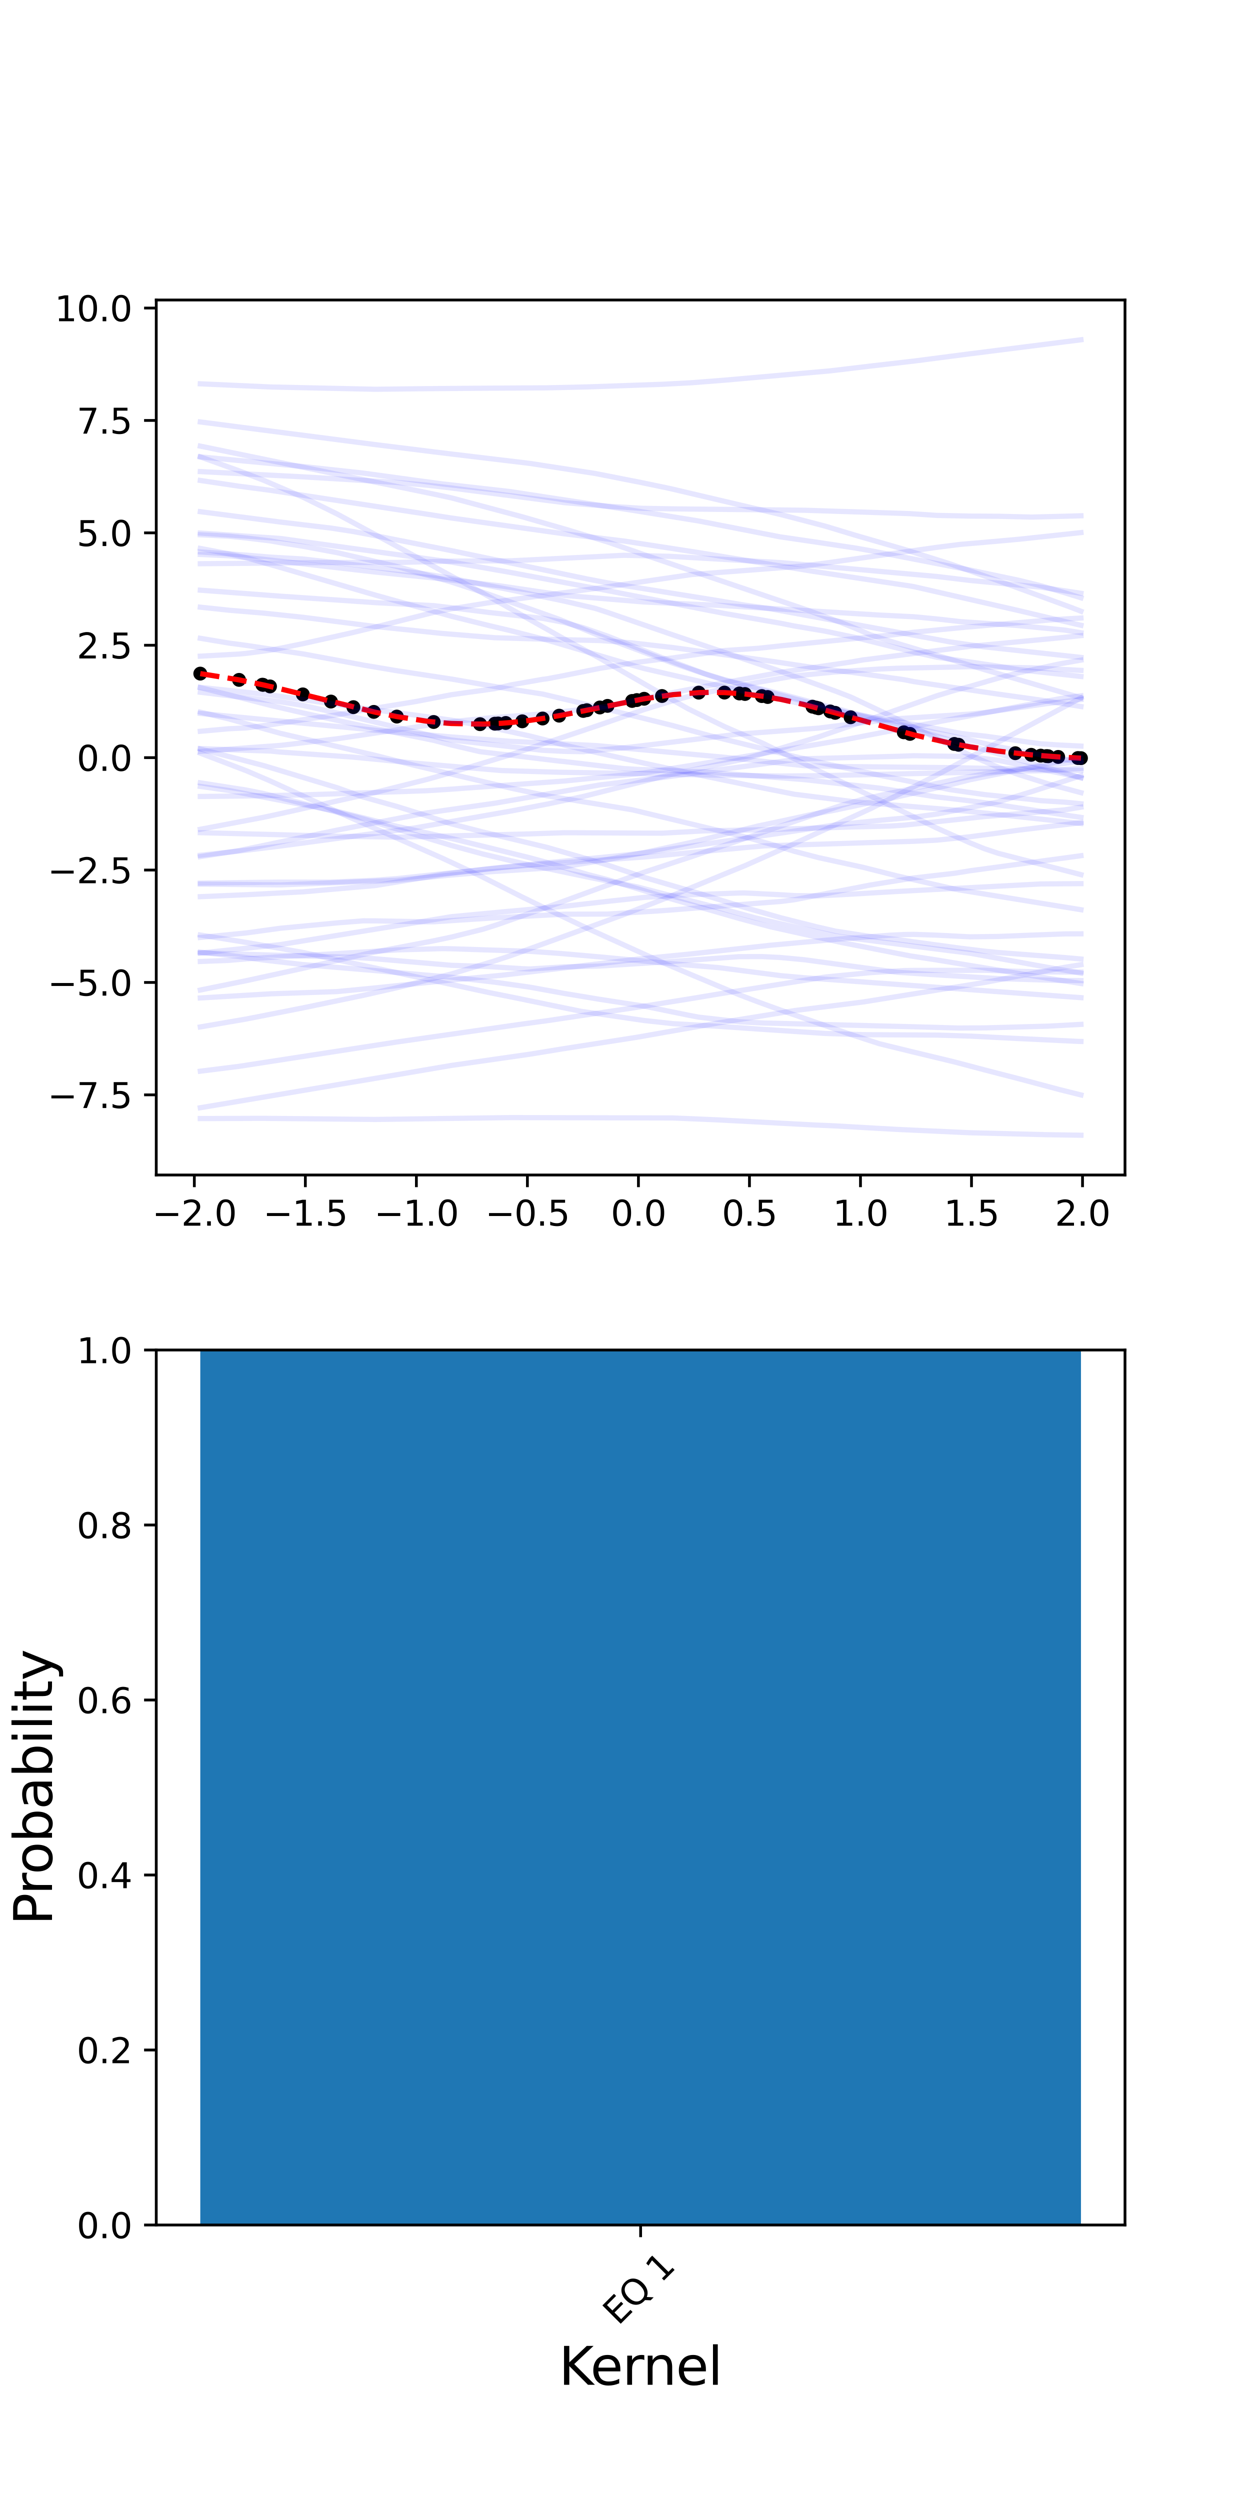 <?xml version="1.0" encoding="utf-8" standalone="no"?>
<!DOCTYPE svg PUBLIC "-//W3C//DTD SVG 1.1//EN"
  "http://www.w3.org/Graphics/SVG/1.1/DTD/svg11.dtd">
<svg height="720pt" version="1.1" viewBox="0 0 360 720" width="360pt" xmlns="http://www.w3.org/2000/svg" xmlns:xlink="http://www.w3.org/1999/xlink">
 <defs>
  <style type="text/css">*{stroke-linecap:butt;stroke-linejoin:round;}</style>
 </defs>
 <g id="figure_1">
  <g id="patch_1">
   <path d="M 0 720 
L 360 720 
L 360 0 
L 0 0 
z
" style="fill:#ffffff;"/>
  </g>
  <g id="axes_1">
   <g id="patch_2">
    <path d="M 45 338.4 
L 324 338.4 
L 324 86.4 
L 45 86.4 
z
" style="fill:#ffffff;"/>
   </g>
   <g id="matplotlib.axis_1">
    <g id="xtick_1">
     <g id="line2d_1">
      <defs>
       <path d="M 0 0 
L 0 3.5 
" id="m124e244611" style="stroke:#000000;stroke-width:0.8;"/>
      </defs>
      <g>
       <use style="stroke:#000000;stroke-width:0.8;" x="55.968" xlink:href="#m124e244611" y="338.4"/>
      </g>
     </g>
     <g id="text_1">
      <!-- −2.0 -->
      <g transform="translate(43.826 352.998)scale(0.1 -0.1)">
       <defs>
        <path d="M 678 2272 
L 4684 2272 
L 4684 1741 
L 678 1741 
L 678 2272 
z
" id="DejaVuSans-2212" transform="scale(0.016)"/>
        <path d="M 1228 531 
L 3431 531 
L 3431 0 
L 469 0 
L 469 531 
Q 828 903 1448 1529 
Q 2069 2156 2228 2338 
Q 2531 2678 2651 2914 
Q 2772 3150 2772 3378 
Q 2772 3750 2511 3984 
Q 2250 4219 1831 4219 
Q 1534 4219 1204 4116 
Q 875 4013 500 3803 
L 500 4441 
Q 881 4594 1212 4672 
Q 1544 4750 1819 4750 
Q 2544 4750 2975 4387 
Q 3406 4025 3406 3419 
Q 3406 3131 3298 2873 
Q 3191 2616 2906 2266 
Q 2828 2175 2409 1742 
Q 1991 1309 1228 531 
z
" id="DejaVuSans-32" transform="scale(0.016)"/>
        <path d="M 684 794 
L 1344 794 
L 1344 0 
L 684 0 
L 684 794 
z
" id="DejaVuSans-2e" transform="scale(0.016)"/>
        <path d="M 2034 4250 
Q 1547 4250 1301 3770 
Q 1056 3291 1056 2328 
Q 1056 1369 1301 889 
Q 1547 409 2034 409 
Q 2525 409 2770 889 
Q 3016 1369 3016 2328 
Q 3016 3291 2770 3770 
Q 2525 4250 2034 4250 
z
M 2034 4750 
Q 2819 4750 3233 4129 
Q 3647 3509 3647 2328 
Q 3647 1150 3233 529 
Q 2819 -91 2034 -91 
Q 1250 -91 836 529 
Q 422 1150 422 2328 
Q 422 3509 836 4129 
Q 1250 4750 2034 4750 
z
" id="DejaVuSans-30" transform="scale(0.016)"/>
       </defs>
       <use xlink:href="#DejaVuSans-2212"/>
       <use x="83.789" xlink:href="#DejaVuSans-32"/>
       <use x="147.412" xlink:href="#DejaVuSans-2e"/>
       <use x="179.199" xlink:href="#DejaVuSans-30"/>
      </g>
     </g>
    </g>
    <g id="xtick_2">
     <g id="line2d_2">
      <g>
       <use style="stroke:#000000;stroke-width:0.8;" x="87.943" xlink:href="#m124e244611" y="338.4"/>
      </g>
     </g>
     <g id="text_2">
      <!-- −1.5 -->
      <g transform="translate(75.802 352.998)scale(0.1 -0.1)">
       <defs>
        <path d="M 794 531 
L 1825 531 
L 1825 4091 
L 703 3866 
L 703 4441 
L 1819 4666 
L 2450 4666 
L 2450 531 
L 3481 531 
L 3481 0 
L 794 0 
L 794 531 
z
" id="DejaVuSans-31" transform="scale(0.016)"/>
        <path d="M 691 4666 
L 3169 4666 
L 3169 4134 
L 1269 4134 
L 1269 2991 
Q 1406 3038 1543 3061 
Q 1681 3084 1819 3084 
Q 2600 3084 3056 2656 
Q 3513 2228 3513 1497 
Q 3513 744 3044 326 
Q 2575 -91 1722 -91 
Q 1428 -91 1123 -41 
Q 819 9 494 109 
L 494 744 
Q 775 591 1075 516 
Q 1375 441 1709 441 
Q 2250 441 2565 725 
Q 2881 1009 2881 1497 
Q 2881 1984 2565 2268 
Q 2250 2553 1709 2553 
Q 1456 2553 1204 2497 
Q 953 2441 691 2322 
L 691 4666 
z
" id="DejaVuSans-35" transform="scale(0.016)"/>
       </defs>
       <use xlink:href="#DejaVuSans-2212"/>
       <use x="83.789" xlink:href="#DejaVuSans-31"/>
       <use x="147.412" xlink:href="#DejaVuSans-2e"/>
       <use x="179.199" xlink:href="#DejaVuSans-35"/>
      </g>
     </g>
    </g>
    <g id="xtick_3">
     <g id="line2d_3">
      <g>
       <use style="stroke:#000000;stroke-width:0.8;" x="119.918" xlink:href="#m124e244611" y="338.4"/>
      </g>
     </g>
     <g id="text_3">
      <!-- −1.0 -->
      <g transform="translate(107.777 352.998)scale(0.1 -0.1)">
       <use xlink:href="#DejaVuSans-2212"/>
       <use x="83.789" xlink:href="#DejaVuSans-31"/>
       <use x="147.412" xlink:href="#DejaVuSans-2e"/>
       <use x="179.199" xlink:href="#DejaVuSans-30"/>
      </g>
     </g>
    </g>
    <g id="xtick_4">
     <g id="line2d_4">
      <g>
       <use style="stroke:#000000;stroke-width:0.8;" x="151.893" xlink:href="#m124e244611" y="338.4"/>
      </g>
     </g>
     <g id="text_4">
      <!-- −0.5 -->
      <g transform="translate(139.752 352.998)scale(0.1 -0.1)">
       <use xlink:href="#DejaVuSans-2212"/>
       <use x="83.789" xlink:href="#DejaVuSans-30"/>
       <use x="147.412" xlink:href="#DejaVuSans-2e"/>
       <use x="179.199" xlink:href="#DejaVuSans-35"/>
      </g>
     </g>
    </g>
    <g id="xtick_5">
     <g id="line2d_5">
      <g>
       <use style="stroke:#000000;stroke-width:0.8;" x="183.868" xlink:href="#m124e244611" y="338.4"/>
      </g>
     </g>
     <g id="text_5">
      <!-- 0.0 -->
      <g transform="translate(175.917 352.998)scale(0.1 -0.1)">
       <use xlink:href="#DejaVuSans-30"/>
       <use x="63.623" xlink:href="#DejaVuSans-2e"/>
       <use x="95.41" xlink:href="#DejaVuSans-30"/>
      </g>
     </g>
    </g>
    <g id="xtick_6">
     <g id="line2d_6">
      <g>
       <use style="stroke:#000000;stroke-width:0.8;" x="215.844" xlink:href="#m124e244611" y="338.4"/>
      </g>
     </g>
     <g id="text_6">
      <!-- 0.5 -->
      <g transform="translate(207.892 352.998)scale(0.1 -0.1)">
       <use xlink:href="#DejaVuSans-30"/>
       <use x="63.623" xlink:href="#DejaVuSans-2e"/>
       <use x="95.41" xlink:href="#DejaVuSans-35"/>
      </g>
     </g>
    </g>
    <g id="xtick_7">
     <g id="line2d_7">
      <g>
       <use style="stroke:#000000;stroke-width:0.8;" x="247.819" xlink:href="#m124e244611" y="338.4"/>
      </g>
     </g>
     <g id="text_7">
      <!-- 1.0 -->
      <g transform="translate(239.867 352.998)scale(0.1 -0.1)">
       <use xlink:href="#DejaVuSans-31"/>
       <use x="63.623" xlink:href="#DejaVuSans-2e"/>
       <use x="95.41" xlink:href="#DejaVuSans-30"/>
      </g>
     </g>
    </g>
    <g id="xtick_8">
     <g id="line2d_8">
      <g>
       <use style="stroke:#000000;stroke-width:0.8;" x="279.794" xlink:href="#m124e244611" y="338.4"/>
      </g>
     </g>
     <g id="text_8">
      <!-- 1.5 -->
      <g transform="translate(271.842 352.998)scale(0.1 -0.1)">
       <use xlink:href="#DejaVuSans-31"/>
       <use x="63.623" xlink:href="#DejaVuSans-2e"/>
       <use x="95.41" xlink:href="#DejaVuSans-35"/>
      </g>
     </g>
    </g>
    <g id="xtick_9">
     <g id="line2d_9">
      <g>
       <use style="stroke:#000000;stroke-width:0.8;" x="311.769" xlink:href="#m124e244611" y="338.4"/>
      </g>
     </g>
     <g id="text_9">
      <!-- 2.0 -->
      <g transform="translate(303.817 352.998)scale(0.1 -0.1)">
       <use xlink:href="#DejaVuSans-32"/>
       <use x="63.623" xlink:href="#DejaVuSans-2e"/>
       <use x="95.41" xlink:href="#DejaVuSans-30"/>
      </g>
     </g>
    </g>
   </g>
   <g id="matplotlib.axis_2">
    <g id="ytick_1">
     <g id="line2d_10">
      <defs>
       <path d="M 0 0 
L -3.5 0 
" id="m17259b6b77" style="stroke:#000000;stroke-width:0.8;"/>
      </defs>
      <g>
       <use style="stroke:#000000;stroke-width:0.8;" x="45" xlink:href="#m17259b6b77" y="315.317"/>
      </g>
     </g>
     <g id="text_10">
      <!-- −7.5 -->
      <g transform="translate(13.717 319.116)scale(0.1 -0.1)">
       <defs>
        <path d="M 525 4666 
L 3525 4666 
L 3525 4397 
L 1831 0 
L 1172 0 
L 2766 4134 
L 525 4134 
L 525 4666 
z
" id="DejaVuSans-37" transform="scale(0.016)"/>
       </defs>
       <use xlink:href="#DejaVuSans-2212"/>
       <use x="83.789" xlink:href="#DejaVuSans-37"/>
       <use x="147.412" xlink:href="#DejaVuSans-2e"/>
       <use x="179.199" xlink:href="#DejaVuSans-35"/>
      </g>
     </g>
    </g>
    <g id="ytick_2">
     <g id="line2d_11">
      <g>
       <use style="stroke:#000000;stroke-width:0.8;" x="45" xlink:href="#m17259b6b77" y="282.946"/>
      </g>
     </g>
     <g id="text_11">
      <!-- −5.0 -->
      <g transform="translate(13.717 286.745)scale(0.1 -0.1)">
       <use xlink:href="#DejaVuSans-2212"/>
       <use x="83.789" xlink:href="#DejaVuSans-35"/>
       <use x="147.412" xlink:href="#DejaVuSans-2e"/>
       <use x="179.199" xlink:href="#DejaVuSans-30"/>
      </g>
     </g>
    </g>
    <g id="ytick_3">
     <g id="line2d_12">
      <g>
       <use style="stroke:#000000;stroke-width:0.8;" x="45" xlink:href="#m17259b6b77" y="250.575"/>
      </g>
     </g>
     <g id="text_12">
      <!-- −2.5 -->
      <g transform="translate(13.717 254.374)scale(0.1 -0.1)">
       <use xlink:href="#DejaVuSans-2212"/>
       <use x="83.789" xlink:href="#DejaVuSans-32"/>
       <use x="147.412" xlink:href="#DejaVuSans-2e"/>
       <use x="179.199" xlink:href="#DejaVuSans-35"/>
      </g>
     </g>
    </g>
    <g id="ytick_4">
     <g id="line2d_13">
      <g>
       <use style="stroke:#000000;stroke-width:0.8;" x="45" xlink:href="#m17259b6b77" y="218.204"/>
      </g>
     </g>
     <g id="text_13">
      <!-- 0.0 -->
      <g transform="translate(22.097 222.003)scale(0.1 -0.1)">
       <use xlink:href="#DejaVuSans-30"/>
       <use x="63.623" xlink:href="#DejaVuSans-2e"/>
       <use x="95.41" xlink:href="#DejaVuSans-30"/>
      </g>
     </g>
    </g>
    <g id="ytick_5">
     <g id="line2d_14">
      <g>
       <use style="stroke:#000000;stroke-width:0.8;" x="45" xlink:href="#m17259b6b77" y="185.833"/>
      </g>
     </g>
     <g id="text_14">
      <!-- 2.5 -->
      <g transform="translate(22.097 189.632)scale(0.1 -0.1)">
       <use xlink:href="#DejaVuSans-32"/>
       <use x="63.623" xlink:href="#DejaVuSans-2e"/>
       <use x="95.41" xlink:href="#DejaVuSans-35"/>
      </g>
     </g>
    </g>
    <g id="ytick_6">
     <g id="line2d_15">
      <g>
       <use style="stroke:#000000;stroke-width:0.8;" x="45" xlink:href="#m17259b6b77" y="153.462"/>
      </g>
     </g>
     <g id="text_15">
      <!-- 5.0 -->
      <g transform="translate(22.097 157.261)scale(0.1 -0.1)">
       <use xlink:href="#DejaVuSans-35"/>
       <use x="63.623" xlink:href="#DejaVuSans-2e"/>
       <use x="95.41" xlink:href="#DejaVuSans-30"/>
      </g>
     </g>
    </g>
    <g id="ytick_7">
     <g id="line2d_16">
      <g>
       <use style="stroke:#000000;stroke-width:0.8;" x="45" xlink:href="#m17259b6b77" y="121.091"/>
      </g>
     </g>
     <g id="text_16">
      <!-- 7.5 -->
      <g transform="translate(22.097 124.89)scale(0.1 -0.1)">
       <use xlink:href="#DejaVuSans-37"/>
       <use x="63.623" xlink:href="#DejaVuSans-2e"/>
       <use x="95.41" xlink:href="#DejaVuSans-35"/>
      </g>
     </g>
    </g>
    <g id="ytick_8">
     <g id="line2d_17">
      <g>
       <use style="stroke:#000000;stroke-width:0.8;" x="45" xlink:href="#m17259b6b77" y="88.72"/>
      </g>
     </g>
     <g id="text_17">
      <!-- 10.0 -->
      <g transform="translate(15.734 92.519)scale(0.1 -0.1)">
       <use xlink:href="#DejaVuSans-31"/>
       <use x="63.623" xlink:href="#DejaVuSans-30"/>
       <use x="127.246" xlink:href="#DejaVuSans-2e"/>
       <use x="159.033" xlink:href="#DejaVuSans-30"/>
      </g>
     </g>
    </g>
   </g>
   <g id="line2d_18">
    <defs>
     <path d="M 0 1.5 
C 0.398 1.5 0.779 1.342 1.061 1.061 
C 1.342 0.779 1.5 0.398 1.5 0 
C 1.5 -0.398 1.342 -0.779 1.061 -1.061 
C 0.779 -1.342 0.398 -1.5 0 -1.5 
C -0.398 -1.5 -0.779 -1.342 -1.061 -1.061 
C -1.342 -0.779 -1.5 -0.398 -1.5 0 
C -1.5 0.398 -1.342 0.779 -1.061 1.061 
C -0.779 1.342 -0.398 1.5 0 1.5 
z
" id="m1826be259b" style="stroke:#000000;"/>
    </defs>
    <g clip-path="url(#p9e6b6b9d84)">
     <use style="stroke:#000000;" x="145.661" xlink:href="#m1826be259b" y="208.213"/>
     <use style="stroke:#000000;" x="150.42" xlink:href="#m1826be259b" y="207.742"/>
     <use style="stroke:#000000;" x="95.311" xlink:href="#m1826be259b" y="202.05"/>
     <use style="stroke:#000000;" x="167.982" xlink:href="#m1826be259b" y="204.75"/>
     <use style="stroke:#000000;" x="57.682" xlink:href="#m1826be259b" y="194.001"/>
     <use style="stroke:#000000;" x="311.318" xlink:href="#m1826be259b" y="218.345"/>
     <use style="stroke:#000000;" x="138.256" xlink:href="#m1826be259b" y="208.56"/>
     <use style="stroke:#000000;" x="299.721" xlink:href="#m1826be259b" y="217.626"/>
     <use style="stroke:#000000;" x="161.04" xlink:href="#m1826be259b" y="206.112"/>
     <use style="stroke:#000000;" x="174.964" xlink:href="#m1826be259b" y="203.292"/>
     <use style="stroke:#000000;" x="142.513" xlink:href="#m1826be259b" y="208.42"/>
     <use style="stroke:#000000;" x="156.266" xlink:href="#m1826be259b" y="206.931"/>
     <use style="stroke:#000000;" x="262.058" xlink:href="#m1826be259b" y="211.359"/>
     <use style="stroke:#000000;" x="182.044" xlink:href="#m1826be259b" y="201.875"/>
     <use style="stroke:#000000;" x="304.757" xlink:href="#m1826be259b" y="217.994"/>
     <use style="stroke:#000000;" x="240.538" xlink:href="#m1826be259b" y="205.302"/>
     <use style="stroke:#000000;" x="310.451" xlink:href="#m1826be259b" y="218.307"/>
     <use style="stroke:#000000;" x="296.981" xlink:href="#m1826be259b" y="217.386"/>
     <use style="stroke:#000000;" x="68.841" xlink:href="#m1826be259b" y="195.805"/>
     <use style="stroke:#000000;" x="301.379" xlink:href="#m1826be259b" y="217.757"/>
     <use style="stroke:#000000;" x="212.942" xlink:href="#m1826be259b" y="199.721"/>
     <use style="stroke:#000000;" x="124.899" xlink:href="#m1826be259b" y="207.934"/>
     <use style="stroke:#000000;" x="301.886" xlink:href="#m1826be259b" y="217.795"/>
     <use style="stroke:#000000;" x="190.655" xlink:href="#m1826be259b" y="200.451"/>
     <use style="stroke:#000000;" x="235.743" xlink:href="#m1826be259b" y="203.983"/>
     <use style="stroke:#000000;" x="172.755" xlink:href="#m1826be259b" y="203.754"/>
     <use style="stroke:#000000;" x="75.777" xlink:href="#m1826be259b" y="197.241"/>
     <use style="stroke:#000000;" x="214.559" xlink:href="#m1826be259b" y="199.869"/>
     <use style="stroke:#000000;" x="276.057" xlink:href="#m1826be259b" y="214.495"/>
     <use style="stroke:#000000;" x="260.285" xlink:href="#m1826be259b" y="210.898"/>
     <use style="stroke:#000000;" x="169.002" xlink:href="#m1826be259b" y="204.539"/>
     <use style="stroke:#000000;" x="143.465" xlink:href="#m1826be259b" y="208.366"/>
     <use style="stroke:#000000;" x="244.965" xlink:href="#m1826be259b" y="206.572"/>
     <use style="stroke:#000000;" x="219.401" xlink:href="#m1826be259b" y="200.474"/>
     <use style="stroke:#000000;" x="235.033" xlink:href="#m1826be259b" y="203.795"/>
     <use style="stroke:#000000;" x="201.233" xlink:href="#m1826be259b" y="199.481"/>
     <use style="stroke:#000000;" x="87.216" xlink:href="#m1826be259b" y="199.985"/>
     <use style="stroke:#000000;" x="234.001" xlink:href="#m1826be259b" y="203.526"/>
     <use style="stroke:#000000;" x="183.405" xlink:href="#m1826be259b" y="201.622"/>
     <use style="stroke:#000000;" x="101.775" xlink:href="#m1826be259b" y="203.661"/>
     <use style="stroke:#000000;" x="75.563" xlink:href="#m1826be259b" y="197.194"/>
     <use style="stroke:#000000;" x="221.088" xlink:href="#m1826be259b" y="200.738"/>
     <use style="stroke:#000000;" x="274.837" xlink:href="#m1826be259b" y="214.26"/>
     <use style="stroke:#000000;" x="292.409" xlink:href="#m1826be259b" y="216.922"/>
     <use style="stroke:#000000;" x="114.288" xlink:href="#m1826be259b" y="206.375"/>
     <use style="stroke:#000000;" x="77.761" xlink:href="#m1826be259b" y="197.689"/>
     <use style="stroke:#000000;" x="107.653" xlink:href="#m1826be259b" y="205.026"/>
     <use style="stroke:#000000;" x="239.106" xlink:href="#m1826be259b" y="204.901"/>
     <use style="stroke:#000000;" x="208.645" xlink:href="#m1826be259b" y="199.462"/>
     <use style="stroke:#000000;" x="185.509" xlink:href="#m1826be259b" y="201.249"/>
    </g>
   </g>
   <g id="line2d_19">
    <path clip-path="url(#p9e6b6b9d84)" d="M 57.682 194.001 
L 68.841 195.805 
L 75.936 197.276 
L 80.717 198.381 
L 108.041 205.111 
L 114.288 206.375 
L 122.857 207.7 
L 128.827 208.283 
L 130.005 208.362 
L 139.098 208.546 
L 144.448 208.303 
L 147.182 208.082 
L 152.557 207.473 
L 157.507 206.73 
L 162.532 205.834 
L 185.509 201.249 
L 193.821 200.056 
L 201.233 199.481 
L 204.381 199.402 
L 208.645 199.462 
L 214.559 199.869 
L 219.997 200.564 
L 225.08 201.465 
L 231.643 202.932 
L 239.106 204.901 
L 263.157 211.638 
L 273.504 213.995 
L 279.396 215.097 
L 287.495 216.326 
L 297.101 217.397 
L 305.259 218.026 
L 311.318 218.345 
L 311.318 218.345 
" style="fill:none;stroke:#ff0000;stroke-dasharray:5.55,2.4;stroke-dashoffset:0;stroke-width:1.5;"/>
   </g>
   <g id="line2d_20">
    <path clip-path="url(#p9e6b6b9d84)" d="M 57.682 226.495 
L 65.868 227.653 
L 77.981 229.978 
L 87.216 231.749 
L 97.101 233.664 
L 108.041 236.394 
L 114.288 237.981 
L 122.857 239.88 
L 130.005 241.481 
L 152.557 247.028 
L 157.507 248.388 
L 169.217 251.842 
L 175.039 253.35 
L 192.915 258.767 
L 212.947 264.534 
L 221.881 266.914 
L 242.351 271.448 
L 262.058 275.286 
L 269.745 276.468 
L 279.396 278.057 
L 301.886 281.761 
L 311.318 283.259 
L 311.318 283.259 
" style="fill:none;stroke:#0000ff;stroke-linecap:square;stroke-opacity:0.1;stroke-width:1.5;"/>
   </g>
   <g id="line2d_21">
    <path clip-path="url(#p9e6b6b9d84)" d="M 57.682 154.011 
L 65.868 154.43 
L 70.963 154.947 
L 77.981 155.801 
L 80.717 156.287 
L 87.216 157.319 
L 97.101 159.167 
L 114.288 163.135 
L 130.005 167.636 
L 140.798 171.163 
L 161.04 178.355 
L 171.98 182.827 
L 185.509 187.885 
L 193.821 191 
L 204.381 194.561 
L 208.645 195.9 
L 231.643 202.032 
L 242.351 204.835 
L 263.157 210.042 
L 276.765 214.062 
L 301.886 221.222 
L 306.582 222.561 
L 311.318 224.046 
L 311.318 224.046 
" style="fill:none;stroke:#0000ff;stroke-linecap:square;stroke-opacity:0.1;stroke-width:1.5;"/>
   </g>
   <g id="line2d_22">
    <path clip-path="url(#p9e6b6b9d84)" d="M 57.682 197.961 
L 77.761 200.115 
L 104.654 204.004 
L 122.857 206.392 
L 130.005 207.417 
L 140.798 209.387 
L 152.557 211.956 
L 157.507 213.2 
L 162.532 214.588 
L 171.381 216.627 
L 185.509 219.792 
L 199.214 222.768 
L 214.559 225.927 
L 228.805 228.748 
L 246.408 230.962 
L 274.995 233.303 
L 279.396 233.706 
L 311.318 237.166 
L 311.318 237.166 
" style="fill:none;stroke:#0000ff;stroke-linecap:square;stroke-opacity:0.1;stroke-width:1.5;"/>
   </g>
   <g id="line2d_23">
    <path clip-path="url(#p9e6b6b9d84)" d="M 57.682 274.416 
L 70.963 274.846 
L 80.717 275.136 
L 101.775 275.711 
L 108.041 276.126 
L 130.005 278.01 
L 140.453 278.351 
L 150.42 278.986 
L 152.557 279.062 
L 162.532 278.456 
L 172.755 278.222 
L 193.821 276.886 
L 212.947 275.512 
L 219.401 275.496 
L 224.612 275.75 
L 231.643 276.406 
L 258.408 280.019 
L 269.554 280.737 
L 287.495 281.837 
L 299.721 282.213 
L 305.259 282.383 
L 311.318 282.411 
L 311.318 282.411 
" style="fill:none;stroke:#0000ff;stroke-linecap:square;stroke-opacity:0.1;stroke-width:1.5;"/>
   </g>
   <g id="line2d_24">
    <path clip-path="url(#p9e6b6b9d84)" d="M 57.682 238.832 
L 75.936 235.376 
L 80.717 234.339 
L 107.653 228.32 
L 122.857 224.502 
L 130.005 222.504 
L 147.182 217.32 
L 171.98 209.028 
L 185.509 204.35 
L 193.821 201.799 
L 199.214 200.341 
L 208.645 198.374 
L 218.42 196.478 
L 228.805 194.674 
L 240.538 193.521 
L 253.288 192.682 
L 258.408 192.456 
L 279.396 192.008 
L 297.101 192.328 
L 311.318 193.074 
L 311.318 193.074 
" style="fill:none;stroke:#0000ff;stroke-linecap:square;stroke-opacity:0.1;stroke-width:1.5;"/>
   </g>
   <g id="line2d_25">
    <path clip-path="url(#p9e6b6b9d84)" d="M 57.682 216.428 
L 70.963 215.381 
L 80.717 214.681 
L 97.101 212.764 
L 119.425 209.434 
L 127.428 208.229 
L 130.005 207.859 
L 140.798 206.758 
L 157.507 205.515 
L 171.381 203.833 
L 175.039 203.344 
L 183.405 201.544 
L 185.509 201.067 
L 207.079 196.894 
L 225.08 193.583 
L 244.965 190.674 
L 248.573 190.053 
L 279.396 186.149 
L 304.757 183.733 
L 310.451 183.145 
L 311.318 183.063 
L 311.318 183.063 
" style="fill:none;stroke:#0000ff;stroke-linecap:square;stroke-opacity:0.1;stroke-width:1.5;"/>
   </g>
   <g id="line2d_26">
    <path clip-path="url(#p9e6b6b9d84)" d="M 57.682 135.818 
L 87.216 137.331 
L 114.288 138.949 
L 122.857 139.717 
L 130.005 140.546 
L 156.266 143.961 
L 162.532 144.767 
L 175.039 145.79 
L 184.773 146.389 
L 193.821 146.556 
L 231.643 146.95 
L 261.92 147.919 
L 269.745 148.437 
L 279.396 148.632 
L 287.495 148.682 
L 297.101 148.919 
L 306.582 148.68 
L 311.318 148.546 
L 311.318 148.546 
" style="fill:none;stroke:#0000ff;stroke-linecap:square;stroke-opacity:0.1;stroke-width:1.5;"/>
   </g>
   <g id="line2d_27">
    <path clip-path="url(#p9e6b6b9d84)" d="M 57.682 205.476 
L 101.775 209.674 
L 108.041 210.32 
L 130.005 212.241 
L 146.824 213.484 
L 171.98 214.747 
L 208.645 218.094 
L 231.643 220.517 
L 242.351 220.759 
L 276.057 221.11 
L 310.451 221.865 
L 311.318 221.888 
L 311.318 221.888 
" style="fill:none;stroke:#0000ff;stroke-linecap:square;stroke-opacity:0.1;stroke-width:1.5;"/>
   </g>
   <g id="line2d_28">
    <path clip-path="url(#p9e6b6b9d84)" d="M 57.682 215.583 
L 68.841 216.021 
L 77.981 216.313 
L 80.717 216.593 
L 101.775 218.06 
L 119.425 219.78 
L 144.448 221.922 
L 161.04 222.404 
L 179.226 222.72 
L 185.509 222.824 
L 204.381 223.214 
L 225.08 223.497 
L 237.71 223.374 
L 276.765 222.492 
L 283.554 222.288 
L 301.886 221.93 
L 311.318 221.279 
L 311.318 221.279 
" style="fill:none;stroke:#0000ff;stroke-linecap:square;stroke-opacity:0.1;stroke-width:1.5;"/>
   </g>
   <g id="line2d_29">
    <path clip-path="url(#p9e6b6b9d84)" d="M 57.682 254.335 
L 75.936 254.1 
L 80.717 254.051 
L 95.311 254.052 
L 108.041 253.508 
L 114.288 253.034 
L 144.448 249.85 
L 156.266 248.857 
L 185.509 246.821 
L 207.079 244.787 
L 219.997 243.617 
L 250.688 242.67 
L 263.157 242.289 
L 269.745 241.966 
L 279.396 240.977 
L 287.495 239.909 
L 293.516 239.061 
L 311.318 236.931 
L 311.318 236.931 
" style="fill:none;stroke:#0000ff;stroke-linecap:square;stroke-opacity:0.1;stroke-width:1.5;"/>
   </g>
   <g id="line2d_30">
    <path clip-path="url(#p9e6b6b9d84)" d="M 57.682 205.102 
L 65.868 207.046 
L 80.717 211.191 
L 108.041 217.537 
L 119.425 220.44 
L 147.182 227.001 
L 157.507 229.193 
L 169.217 231.114 
L 182.044 233.214 
L 214.559 241.024 
L 221.881 243.109 
L 225.08 244.036 
L 228.805 245.19 
L 235.743 247.001 
L 248.573 249.791 
L 258.408 252.27 
L 274.837 256.035 
L 276.765 256.385 
L 311.318 261.999 
L 311.318 261.999 
" style="fill:none;stroke:#0000ff;stroke-linecap:square;stroke-opacity:0.1;stroke-width:1.5;"/>
   </g>
   <g id="line2d_31">
    <path clip-path="url(#p9e6b6b9d84)" d="M 57.682 285.13 
L 70.963 282.423 
L 87.216 278.881 
L 104.654 274.878 
L 108.041 274.163 
L 124.899 270.951 
L 130.005 269.873 
L 139.098 267.615 
L 143.465 266.218 
L 161.04 260.013 
L 172.755 255.723 
L 185.509 251.203 
L 199.214 246.699 
L 242.351 231.929 
L 248.573 230.164 
L 256.433 228.435 
L 276.765 224.156 
L 283.554 222.877 
L 311.318 219.229 
L 311.318 219.229 
" style="fill:none;stroke:#0000ff;stroke-linecap:square;stroke-opacity:0.1;stroke-width:1.5;"/>
   </g>
   <g id="line2d_32">
    <path clip-path="url(#p9e6b6b9d84)" d="M 57.682 121.521 
L 108.041 128.042 
L 124.899 130.134 
L 130.005 130.756 
L 152.557 133.456 
L 171.381 136.357 
L 184.773 138.992 
L 192.915 140.686 
L 225.08 148.245 
L 237.71 151.542 
L 246.408 154.177 
L 260.285 158.18 
L 273.504 162.355 
L 287.495 167.261 
L 308.392 174.904 
L 311.318 176.036 
L 311.318 176.036 
" style="fill:none;stroke:#0000ff;stroke-linecap:square;stroke-opacity:0.1;stroke-width:1.5;"/>
   </g>
   <g id="line2d_33">
    <path clip-path="url(#p9e6b6b9d84)" d="M 57.682 322.15 
L 75.563 322.082 
L 108.041 322.399 
L 147.182 321.867 
L 193.821 321.975 
L 207.079 322.541 
L 234.701 324.004 
L 240.538 324.256 
L 246.408 324.596 
L 258.248 325.265 
L 279.396 326.232 
L 301.379 326.791 
L 311.318 326.945 
L 311.318 326.945 
" style="fill:none;stroke:#0000ff;stroke-linecap:square;stroke-opacity:0.1;stroke-width:1.5;"/>
   </g>
   <g id="line2d_34">
    <path clip-path="url(#p9e6b6b9d84)" d="M 57.682 246.711 
L 68.841 244.966 
L 97.101 239.064 
L 122.857 234.125 
L 142.513 231.322 
L 172.755 226.055 
L 190.655 223.926 
L 198.203 222.923 
L 208.645 221.492 
L 218.42 220.195 
L 228.805 218.778 
L 231.643 218.529 
L 250.688 218.025 
L 258.408 217.818 
L 263.157 217.646 
L 278.693 217.878 
L 287.495 218.964 
L 311.318 223.927 
L 311.318 223.927 
" style="fill:none;stroke:#0000ff;stroke-linecap:square;stroke-opacity:0.1;stroke-width:1.5;"/>
   </g>
   <g id="line2d_35">
    <path clip-path="url(#p9e6b6b9d84)" d="M 57.682 215.727 
L 75.936 220.486 
L 97.101 226.86 
L 104.654 229.557 
L 114.288 232.254 
L 122.857 234.934 
L 129.469 237.134 
L 139.098 239.622 
L 157.507 244.036 
L 169.217 247.383 
L 175.039 249.15 
L 185.509 252.683 
L 201.233 257.274 
L 214.559 261.377 
L 225.08 264.373 
L 235.033 266.881 
L 240.538 268.148 
L 250.688 269.718 
L 258.408 270.602 
L 263.157 271.249 
L 276.765 273.11 
L 283.554 273.932 
L 287.495 274.328 
L 306.582 275.77 
L 311.318 276.193 
L 311.318 276.193 
" style="fill:none;stroke:#0000ff;stroke-linecap:square;stroke-opacity:0.1;stroke-width:1.5;"/>
   </g>
   <g id="line2d_36">
    <path clip-path="url(#p9e6b6b9d84)" d="M 57.682 269.988 
L 70.963 268.681 
L 80.717 267.339 
L 97.101 265.789 
L 104.654 265.194 
L 108.041 265.211 
L 122.857 265.477 
L 124.899 265.477 
L 142.513 264.336 
L 162.532 263.287 
L 175.039 263.249 
L 190.655 262.275 
L 225.08 259.6 
L 228.805 259.116 
L 242.351 256.497 
L 250.688 254.877 
L 263.157 252.854 
L 274.995 251.488 
L 279.396 250.776 
L 311.318 246.446 
L 311.318 246.446 
" style="fill:none;stroke:#0000ff;stroke-linecap:square;stroke-opacity:0.1;stroke-width:1.5;"/>
   </g>
   <g id="line2d_37">
    <path clip-path="url(#p9e6b6b9d84)" d="M 57.682 308.502 
L 68.841 307.105 
L 114.288 300.094 
L 150.42 294.926 
L 157.507 293.968 
L 182.044 290.318 
L 199.214 287.567 
L 207.079 286.253 
L 237.71 281.375 
L 250.688 280.118 
L 260.285 279.528 
L 263.157 279.48 
L 283.554 279.442 
L 293.516 279.741 
L 299.721 279.908 
L 311.318 279.959 
L 311.318 279.959 
" style="fill:none;stroke:#0000ff;stroke-linecap:square;stroke-opacity:0.1;stroke-width:1.5;"/>
   </g>
   <g id="line2d_38">
    <path clip-path="url(#p9e6b6b9d84)" d="M 57.682 287.41 
L 77.981 286.214 
L 97.101 285.576 
L 107.653 284.553 
L 130.005 282.251 
L 144.448 280.878 
L 162.532 278.74 
L 183.405 276.253 
L 198.203 274.806 
L 217.554 272.704 
L 221.881 272.227 
L 231.643 271.345 
L 242.351 270.394 
L 256.433 269.33 
L 260.285 269.147 
L 263.157 269.101 
L 269.745 269.326 
L 279.396 269.806 
L 287.495 269.7 
L 297.101 269.317 
L 306.582 268.966 
L 311.318 268.94 
L 311.318 268.94 
" style="fill:none;stroke:#0000ff;stroke-linecap:square;stroke-opacity:0.1;stroke-width:1.5;"/>
   </g>
   <g id="line2d_39">
    <path clip-path="url(#p9e6b6b9d84)" d="M 57.682 246.319 
L 70.963 244.856 
L 80.717 243.669 
L 119.425 238.454 
L 147.182 233.572 
L 157.507 231.591 
L 167.982 229.378 
L 190.655 223.683 
L 193.821 222.927 
L 214.559 218.549 
L 219.997 216.97 
L 228.805 214.315 
L 235.743 212.224 
L 253.288 206.18 
L 269.745 200.401 
L 274.995 198.806 
L 279.396 197.66 
L 287.495 195.304 
L 293.516 193.72 
L 305.259 191.179 
L 311.318 190.113 
L 311.318 190.113 
" style="fill:none;stroke:#0000ff;stroke-linecap:square;stroke-opacity:0.1;stroke-width:1.5;"/>
   </g>
   <g id="line2d_40">
    <path clip-path="url(#p9e6b6b9d84)" d="M 57.682 162.353 
L 97.101 161.991 
L 114.288 161.992 
L 130.005 161.605 
L 144.448 161.518 
L 147.182 161.512 
L 179.719 159.925 
L 192.915 160.219 
L 214.559 161.454 
L 225.08 162.048 
L 269.745 166.016 
L 279.396 167.175 
L 299.721 169.1 
L 311.318 170.87 
L 311.318 170.87 
" style="fill:none;stroke:#0000ff;stroke-linecap:square;stroke-opacity:0.1;stroke-width:1.5;"/>
   </g>
   <g id="line2d_41">
    <path clip-path="url(#p9e6b6b9d84)" d="M 57.682 225.453 
L 70.963 227.542 
L 75.936 228.54 
L 104.654 235.848 
L 130.005 243.5 
L 139.098 245.963 
L 147.182 247.895 
L 152.557 249.116 
L 157.507 250.131 
L 169.217 252.59 
L 183.405 255.398 
L 199.214 259.503 
L 208.645 261.922 
L 217.554 264.357 
L 225.08 266.098 
L 240.538 269.499 
L 242.351 269.819 
L 258.408 271.869 
L 263.157 272.502 
L 279.396 274.535 
L 301.886 278.625 
L 309.749 279.983 
L 311.318 280.275 
L 311.318 280.275 
" style="fill:none;stroke:#0000ff;stroke-linecap:square;stroke-opacity:0.1;stroke-width:1.5;"/>
   </g>
   <g id="line2d_42">
    <path clip-path="url(#p9e6b6b9d84)" d="M 57.682 210.611 
L 65.868 209.883 
L 70.963 209.633 
L 77.981 208.72 
L 87.216 207.285 
L 97.101 205.861 
L 108.041 203.957 
L 119.425 202.1 
L 130.005 200.078 
L 142.513 198.333 
L 147.182 197.25 
L 156.266 195.651 
L 157.507 195.497 
L 162.532 194.537 
L 172.755 192.479 
L 183.405 190.748 
L 190.655 189.84 
L 193.821 189.471 
L 208.645 187.356 
L 218.42 186.702 
L 225.08 185.983 
L 248.573 183.661 
L 256.433 182.914 
L 263.157 182.085 
L 278.299 180.613 
L 301.886 178.595 
L 306.582 178.267 
L 311.318 177.995 
L 311.318 177.995 
" style="fill:none;stroke:#0000ff;stroke-linecap:square;stroke-opacity:0.1;stroke-width:1.5;"/>
   </g>
   <g id="line2d_43">
    <path clip-path="url(#p9e6b6b9d84)" d="M 57.682 157.945 
L 65.868 159.497 
L 70.963 160.648 
L 80.717 163.427 
L 108.041 171.37 
L 130.005 177.486 
L 140.798 180.158 
L 147.182 181.669 
L 157.507 184.329 
L 167.982 187.421 
L 182.044 191.563 
L 185.509 192.541 
L 208.645 197.861 
L 237.71 204.181 
L 250.688 206.528 
L 263.157 208.603 
L 276.765 211.22 
L 279.396 211.559 
L 283.554 211.983 
L 299.721 214.21 
L 304.757 214.548 
L 311.318 214.876 
L 311.318 214.876 
" style="fill:none;stroke:#0000ff;stroke-linecap:square;stroke-opacity:0.1;stroke-width:1.5;"/>
   </g>
   <g id="line2d_44">
    <path clip-path="url(#p9e6b6b9d84)" d="M 57.682 295.757 
L 70.963 293.467 
L 87.216 290.274 
L 104.654 286.655 
L 114.288 284.468 
L 130.005 280.492 
L 142.513 276.722 
L 147.182 275.187 
L 161.04 270.171 
L 179.226 263.561 
L 190.655 259.114 
L 208.645 251.719 
L 214.559 249.306 
L 225.08 244.63 
L 242.351 236.73 
L 250.688 232.913 
L 269.745 223.241 
L 311.318 200.991 
L 311.318 200.991 
" style="fill:none;stroke:#0000ff;stroke-linecap:square;stroke-opacity:0.1;stroke-width:1.5;"/>
   </g>
   <g id="line2d_45">
    <path clip-path="url(#p9e6b6b9d84)" d="M 57.682 188.976 
L 68.841 188.362 
L 70.963 188.17 
L 77.894 187.253 
L 80.717 186.697 
L 87.216 185.384 
L 101.775 182.134 
L 108.041 180.605 
L 124.899 176.367 
L 130.005 175.344 
L 140.453 173.635 
L 172.755 169.304 
L 199.214 165.463 
L 221.881 163.746 
L 231.643 162.974 
L 237.71 162.166 
L 269.745 157.64 
L 276.765 156.759 
L 283.554 156.189 
L 293.516 155.296 
L 311.318 153.384 
L 311.318 153.384 
" style="fill:none;stroke:#0000ff;stroke-linecap:square;stroke-opacity:0.1;stroke-width:1.5;"/>
   </g>
   <g id="line2d_46">
    <path clip-path="url(#p9e6b6b9d84)" d="M 57.682 274.48 
L 80.717 272.046 
L 114.288 266.605 
L 130.005 264.005 
L 144.448 262.648 
L 162.532 261.004 
L 175.039 259.583 
L 185.509 258.458 
L 193.821 257.872 
L 212.947 257.184 
L 214.559 257.174 
L 225.08 257.698 
L 228.805 257.935 
L 235.743 258.007 
L 242.351 257.677 
L 258.408 256.741 
L 299.721 254.577 
L 311.318 254.489 
L 311.318 254.489 
" style="fill:none;stroke:#0000ff;stroke-linecap:square;stroke-opacity:0.1;stroke-width:1.5;"/>
   </g>
   <g id="line2d_47">
    <path clip-path="url(#p9e6b6b9d84)" d="M 57.682 147.368 
L 80.717 150.346 
L 95.311 152.089 
L 101.775 153.088 
L 108.041 154.264 
L 130.005 158.585 
L 169.217 166.763 
L 175.039 167.878 
L 204.381 172.591 
L 214.559 174.285 
L 221.881 175.329 
L 237.71 178.243 
L 273.504 184.857 
L 283.554 186.31 
L 311.318 189.333 
L 311.318 189.333 
" style="fill:none;stroke:#0000ff;stroke-linecap:square;stroke-opacity:0.1;stroke-width:1.5;"/>
   </g>
   <g id="line2d_48">
    <path clip-path="url(#p9e6b6b9d84)" d="M 57.682 276.906 
L 65.868 276.592 
L 70.963 276.154 
L 80.717 275.543 
L 97.101 274.636 
L 114.288 273.573 
L 127.428 273.201 
L 130.005 273.248 
L 152.557 273.98 
L 161.04 274.57 
L 172.755 275.59 
L 192.915 277.5 
L 207.079 278.686 
L 225.08 281.012 
L 231.643 281.588 
L 311.318 287.327 
L 311.318 287.327 
" style="fill:none;stroke:#0000ff;stroke-linecap:square;stroke-opacity:0.1;stroke-width:1.5;"/>
   </g>
   <g id="line2d_49">
    <path clip-path="url(#p9e6b6b9d84)" d="M 57.682 169.972 
L 80.717 171.698 
L 108.041 173.559 
L 124.899 174.424 
L 130.005 175.023 
L 140.798 176.387 
L 156.266 178.086 
L 162.532 179.265 
L 167.982 180.791 
L 175.039 183.223 
L 190.655 189.422 
L 202.785 193.966 
L 208.645 195.75 
L 219.997 198.614 
L 225.08 199.902 
L 244.965 205.135 
L 253.288 207.3 
L 269.745 211.049 
L 278.693 212.954 
L 287.495 215.057 
L 311.318 219.591 
L 311.318 219.591 
" style="fill:none;stroke:#0000ff;stroke-linecap:square;stroke-opacity:0.1;stroke-width:1.5;"/>
   </g>
   <g id="line2d_50">
    <path clip-path="url(#p9e6b6b9d84)" d="M 57.682 269.289 
L 70.963 271.424 
L 87.216 274.297 
L 140.798 285.854 
L 147.182 287.12 
L 167.234 291.242 
L 185.509 293.911 
L 193.821 294.811 
L 207.079 295.587 
L 219.997 296.478 
L 237.71 297.632 
L 248.573 297.986 
L 269.745 298.106 
L 279.396 298.397 
L 293.516 299.112 
L 310.451 299.914 
L 311.318 299.937 
L 311.318 299.937 
" style="fill:none;stroke:#0000ff;stroke-linecap:square;stroke-opacity:0.1;stroke-width:1.5;"/>
   </g>
   <g id="line2d_51">
    <path clip-path="url(#p9e6b6b9d84)" d="M 57.682 258.244 
L 70.963 257.678 
L 80.717 257.169 
L 87.216 256.858 
L 108.041 255.042 
L 122.857 252.615 
L 127.428 251.843 
L 140.798 250.184 
L 151.563 249.069 
L 179.719 246.287 
L 185.509 245.625 
L 212.947 241.661 
L 224.612 239.972 
L 240.538 237.576 
L 253.288 236.262 
L 263.157 235.353 
L 269.745 234.456 
L 279.396 232.573 
L 287.495 230.933 
L 297.101 227.994 
L 310.451 223.682 
L 311.318 223.393 
L 311.318 223.393 
" style="fill:none;stroke:#0000ff;stroke-linecap:square;stroke-opacity:0.1;stroke-width:1.5;"/>
   </g>
   <g id="line2d_52">
    <path clip-path="url(#p9e6b6b9d84)" d="M 57.682 254.627 
L 80.717 254.852 
L 114.288 253.524 
L 130.005 252.005 
L 140.798 251.091 
L 156.266 250.096 
L 162.532 249.631 
L 175.039 247.517 
L 185.509 245.534 
L 199.214 242.59 
L 207.079 240.652 
L 218.42 237.861 
L 225.08 236.457 
L 234.001 234.516 
L 240.538 233.311 
L 258.408 229.494 
L 273.504 226.064 
L 279.396 224.557 
L 311.318 218.043 
L 311.318 218.043 
" style="fill:none;stroke:#0000ff;stroke-linecap:square;stroke-opacity:0.1;stroke-width:1.5;"/>
   </g>
   <g id="line2d_53">
    <path clip-path="url(#p9e6b6b9d84)" d="M 57.682 128.482 
L 124.899 142.297 
L 130.005 143.391 
L 150.42 148.837 
L 162.532 152.326 
L 175.039 156.109 
L 183.405 159.009 
L 185.509 159.765 
L 231.643 175.394 
L 242.351 179.345 
L 246.408 180.986 
L 250.688 182.833 
L 256.433 184.687 
L 283.554 192.869 
L 311.318 200.966 
L 311.318 200.966 
" style="fill:none;stroke:#0000ff;stroke-linecap:square;stroke-opacity:0.1;stroke-width:1.5;"/>
   </g>
   <g id="line2d_54">
    <path clip-path="url(#p9e6b6b9d84)" d="M 57.682 183.83 
L 65.868 185.196 
L 70.963 185.879 
L 87.216 188.316 
L 104.654 191.547 
L 113.942 193.113 
L 130.005 195.568 
L 144.448 198.057 
L 156.266 199.885 
L 175.039 204.332 
L 193.821 208.982 
L 204.381 211.864 
L 228.805 217.867 
L 239.106 220.241 
L 253.288 223.268 
L 273.504 227.404 
L 283.554 228.841 
L 297.101 230.25 
L 299.721 230.588 
L 306.582 231.016 
L 311.318 231.488 
L 311.318 231.488 
" style="fill:none;stroke:#0000ff;stroke-linecap:square;stroke-opacity:0.1;stroke-width:1.5;"/>
   </g>
   <g id="line2d_55">
    <path clip-path="url(#p9e6b6b9d84)" d="M 57.682 216.914 
L 70.963 221.983 
L 77.981 224.989 
L 87.216 229.202 
L 97.101 233.782 
L 127.428 247.17 
L 137.909 252.052 
L 150.42 258.352 
L 157.507 261.798 
L 169.002 267.288 
L 190.655 277.128 
L 199.214 280.768 
L 212.947 286.513 
L 218.42 288.591 
L 225.08 291 
L 244.965 297.905 
L 253.288 300.605 
L 262.381 302.828 
L 274.995 305.868 
L 283.554 308.132 
L 293.516 310.702 
L 305.259 313.833 
L 311.318 315.344 
L 311.318 315.344 
" style="fill:none;stroke:#0000ff;stroke-linecap:square;stroke-opacity:0.1;stroke-width:1.5;"/>
   </g>
   <g id="line2d_56">
    <path clip-path="url(#p9e6b6b9d84)" d="M 57.682 239.811 
L 80.717 240.402 
L 95.311 240.801 
L 114.288 241.102 
L 130.005 240.742 
L 152.557 240.16 
L 162.532 239.823 
L 190.655 239.958 
L 202.785 239.292 
L 218.42 238.996 
L 244.965 238.177 
L 256.433 237.9 
L 260.285 237.652 
L 274.995 236.1 
L 283.554 235.172 
L 306.582 233.246 
L 311.318 232.465 
L 311.318 232.465 
" style="fill:none;stroke:#0000ff;stroke-linecap:square;stroke-opacity:0.1;stroke-width:1.5;"/>
   </g>
   <g id="line2d_57">
    <path clip-path="url(#p9e6b6b9d84)" d="M 57.682 159.678 
L 65.868 160.063 
L 75.563 161.043 
L 108.041 164.747 
L 124.899 166.455 
L 144.448 168.789 
L 162.532 171.479 
L 185.509 173.376 
L 207.079 174.344 
L 242.351 176.477 
L 253.288 177.14 
L 263.157 177.626 
L 269.745 178.251 
L 276.765 179.041 
L 292.752 180.131 
L 306.582 181.458 
L 311.318 182.224 
L 311.318 182.224 
" style="fill:none;stroke:#0000ff;stroke-linecap:square;stroke-opacity:0.1;stroke-width:1.5;"/>
   </g>
   <g id="line2d_58">
    <path clip-path="url(#p9e6b6b9d84)" d="M 57.682 138.372 
L 68.841 140.028 
L 77.981 141.228 
L 122.857 148.065 
L 130.005 149.191 
L 162.532 153.746 
L 179.719 155.818 
L 201.233 159.154 
L 234.001 164.518 
L 262.381 168.809 
L 263.157 168.947 
L 293.516 175.881 
L 301.886 177.869 
L 309.749 179.725 
L 311.318 180.081 
L 311.318 180.081 
" style="fill:none;stroke:#0000ff;stroke-linecap:square;stroke-opacity:0.1;stroke-width:1.5;"/>
   </g>
   <g id="line2d_59">
    <path clip-path="url(#p9e6b6b9d84)" d="M 57.682 153.529 
L 80.717 155.075 
L 130.005 161.884 
L 147.182 164.892 
L 175.039 170.115 
L 208.645 176.673 
L 225.08 179.547 
L 228.805 180.295 
L 237.71 181.791 
L 246.408 183.622 
L 263.157 187.806 
L 269.745 189.281 
L 279.396 190.651 
L 287.495 191.866 
L 293.516 192.886 
L 310.451 194.733 
L 311.318 194.826 
L 311.318 194.826 
" style="fill:none;stroke:#0000ff;stroke-linecap:square;stroke-opacity:0.1;stroke-width:1.5;"/>
   </g>
   <g id="line2d_60">
    <path clip-path="url(#p9e6b6b9d84)" d="M 57.682 174.865 
L 65.868 175.737 
L 75.777 176.565 
L 87.216 177.775 
L 108.041 180.428 
L 127.428 182.439 
L 142.513 183.666 
L 147.182 183.8 
L 152.557 183.958 
L 161.04 184.208 
L 172.755 184.475 
L 182.044 185.151 
L 193.821 186.502 
L 223.68 190.66 
L 235.743 192.487 
L 246.408 193.78 
L 260.285 195.738 
L 263.157 196.307 
L 287.495 199.911 
L 299.721 201.627 
L 311.318 203.481 
L 311.318 203.481 
" style="fill:none;stroke:#0000ff;stroke-linecap:square;stroke-opacity:0.1;stroke-width:1.5;"/>
   </g>
   <g id="line2d_61">
    <path clip-path="url(#p9e6b6b9d84)" d="M 57.682 131.584 
L 87.216 134.355 
L 104.654 136.258 
L 119.425 138.293 
L 127.428 139.366 
L 146.824 141.561 
L 182.044 146.951 
L 201.233 150.048 
L 224.612 154.604 
L 234.701 156.08 
L 246.408 157.846 
L 250.688 158.608 
L 279.396 164.173 
L 293.516 167.148 
L 299.721 168.684 
L 306.582 170.692 
L 311.318 172.172 
L 311.318 172.172 
" style="fill:none;stroke:#0000ff;stroke-linecap:square;stroke-opacity:0.1;stroke-width:1.5;"/>
   </g>
   <g id="line2d_62">
    <path clip-path="url(#p9e6b6b9d84)" d="M 57.682 199.374 
L 80.717 202.108 
L 87.216 203.163 
L 97.101 205.339 
L 127.428 212.648 
L 130.005 213.128 
L 156.266 216.087 
L 162.532 216.394 
L 167.982 216.487 
L 181.95 215.126 
L 212.947 211.393 
L 221.881 210.744 
L 235.743 209.698 
L 242.351 208.863 
L 258.408 206.987 
L 279.396 205.654 
L 283.554 205.221 
L 301.379 202.654 
L 311.318 201.478 
L 311.318 201.478 
" style="fill:none;stroke:#0000ff;stroke-linecap:square;stroke-opacity:0.1;stroke-width:1.5;"/>
   </g>
   <g id="line2d_63">
    <path clip-path="url(#p9e6b6b9d84)" d="M 57.682 198.05 
L 70.496 201.252 
L 77.981 203.177 
L 87.216 205.319 
L 104.654 209.113 
L 124.899 213.227 
L 130.005 214.565 
L 138.256 216.483 
L 143.465 217.106 
L 147.182 217.511 
L 161.04 219.194 
L 162.532 219.335 
L 179.719 221.356 
L 183.405 221.576 
L 202.785 222.317 
L 231.643 224.535 
L 253.288 226.984 
L 269.554 229.488 
L 276.765 230.327 
L 283.554 231.182 
L 308.392 234.981 
L 311.318 235.406 
L 311.318 235.406 
" style="fill:none;stroke:#0000ff;stroke-linecap:square;stroke-opacity:0.1;stroke-width:1.5;"/>
   </g>
   <g id="line2d_64">
    <path clip-path="url(#p9e6b6b9d84)" d="M 57.682 131.582 
L 68.841 135.593 
L 75.936 138.33 
L 87.216 143.174 
L 97.101 148.033 
L 108.041 153.944 
L 138.256 170.385 
L 157.507 181.217 
L 162.532 184.044 
L 172.755 189.593 
L 179.719 193.62 
L 190.655 199.884 
L 198.203 204.147 
L 208.645 209.249 
L 219.997 214.193 
L 225.08 216.693 
L 235.743 222.001 
L 248.573 228.191 
L 253.288 230.442 
L 269.745 238.46 
L 279.396 242.759 
L 283.554 244.446 
L 287.495 245.752 
L 311.318 251.898 
L 311.318 251.898 
" style="fill:none;stroke:#0000ff;stroke-linecap:square;stroke-opacity:0.1;stroke-width:1.5;"/>
   </g>
   <g id="line2d_65">
    <path clip-path="url(#p9e6b6b9d84)" d="M 57.682 319.028 
L 114.288 309.52 
L 130.005 306.841 
L 152.557 303.612 
L 162.532 301.985 
L 183.405 298.734 
L 207.079 294.564 
L 223.68 291.896 
L 228.805 291.045 
L 248.573 288.57 
L 283.554 282.949 
L 306.582 278.597 
L 311.318 277.828 
L 311.318 277.828 
" style="fill:none;stroke:#0000ff;stroke-linecap:square;stroke-opacity:0.1;stroke-width:1.5;"/>
   </g>
   <g id="line2d_66">
    <path clip-path="url(#p9e6b6b9d84)" d="M 57.682 158.958 
L 70.496 159.847 
L 77.981 160.453 
L 87.216 160.989 
L 101.775 162.612 
L 122.857 165.354 
L 130.005 166.567 
L 146.366 169.752 
L 162.532 173.128 
L 171.381 175.208 
L 175.039 176.401 
L 193.821 182.853 
L 208.645 187.897 
L 223.68 192.955 
L 240.538 199.013 
L 244.965 200.72 
L 253.288 204.624 
L 262.381 209.001 
L 263.157 209.374 
L 279.396 217.541 
L 287.495 220.982 
L 293.516 223.125 
L 301.886 225.763 
L 311.318 228.295 
L 311.318 228.295 
" style="fill:none;stroke:#0000ff;stroke-linecap:square;stroke-opacity:0.1;stroke-width:1.5;"/>
   </g>
   <g id="line2d_67">
    <path clip-path="url(#p9e6b6b9d84)" d="M 57.682 229.385 
L 70.963 229.245 
L 87.216 228.933 
L 101.775 228.437 
L 122.857 227.733 
L 130.005 227.271 
L 162.532 224.928 
L 183.405 222.857 
L 185.509 222.606 
L 202.785 219.834 
L 208.645 218.859 
L 240.538 213.494 
L 242.351 213.225 
L 263.157 209.216 
L 287.495 204.576 
L 305.259 201.214 
L 311.318 200.388 
L 311.318 200.388 
" style="fill:none;stroke:#0000ff;stroke-linecap:square;stroke-opacity:0.1;stroke-width:1.5;"/>
   </g>
   <g id="line2d_68">
    <path clip-path="url(#p9e6b6b9d84)" d="M 57.682 110.536 
L 77.981 111.454 
L 108.041 112.106 
L 122.857 111.939 
L 139.047 111.805 
L 157.507 111.696 
L 169.217 111.429 
L 190.655 110.678 
L 199.214 110.225 
L 208.645 109.492 
L 239.106 106.805 
L 250.688 105.428 
L 262.058 104.116 
L 263.157 103.994 
L 279.396 101.888 
L 306.582 98.455 
L 311.318 97.855 
L 311.318 97.855 
" style="fill:none;stroke:#0000ff;stroke-linecap:square;stroke-opacity:0.1;stroke-width:1.5;"/>
   </g>
   <g id="line2d_69">
    <path clip-path="url(#p9e6b6b9d84)" d="M 57.682 274.216 
L 68.841 275.489 
L 75.936 276.497 
L 87.216 277.796 
L 108.041 279.532 
L 122.295 280.793 
L 130.005 281.434 
L 142.513 282.871 
L 152.557 284.296 
L 162.532 286.114 
L 172.755 287.814 
L 185.509 289.772 
L 198.203 292.368 
L 201.233 292.939 
L 212.947 294.27 
L 219.997 294.629 
L 263.157 295.71 
L 276.057 296.077 
L 283.554 296.034 
L 301.886 295.53 
L 311.318 295.021 
L 311.318 295.021 
" style="fill:none;stroke:#0000ff;stroke-linecap:square;stroke-opacity:0.1;stroke-width:1.5;"/>
   </g>
   <g id="patch_3">
    <path d="M 45 338.4 
L 45 86.4 
" style="fill:none;stroke:#000000;stroke-linecap:square;stroke-linejoin:miter;stroke-width:0.8;"/>
   </g>
   <g id="patch_4">
    <path d="M 324 338.4 
L 324 86.4 
" style="fill:none;stroke:#000000;stroke-linecap:square;stroke-linejoin:miter;stroke-width:0.8;"/>
   </g>
   <g id="patch_5">
    <path d="M 45 338.4 
L 324 338.4 
" style="fill:none;stroke:#000000;stroke-linecap:square;stroke-linejoin:miter;stroke-width:0.8;"/>
   </g>
   <g id="patch_6">
    <path d="M 45 86.4 
L 324 86.4 
" style="fill:none;stroke:#000000;stroke-linecap:square;stroke-linejoin:miter;stroke-width:0.8;"/>
   </g>
  </g>
  <g id="axes_2">
   <g id="patch_7">
    <path d="M 45 640.8 
L 324 640.8 
L 324 388.8 
L 45 388.8 
z
" style="fill:#ffffff;"/>
   </g>
   <g id="patch_8">
    <path clip-path="url(#p89b8b84062)" d="M 57.682 640.8 
L 311.318 640.8 
L 311.318 388.8 
L 57.682 388.8 
z
" style="fill:#1f77b4;"/>
   </g>
   <g id="matplotlib.axis_3">
    <g id="xtick_10">
     <g id="line2d_70">
      <g>
       <use style="stroke:#000000;stroke-width:0.8;" x="184.5" xlink:href="#m124e244611" y="640.8"/>
      </g>
     </g>
     <g id="text_18">
      <!-- EQ 1 -->
      <g transform="translate(178.061 669.953)rotate(-45)scale(0.1 -0.1)">
       <defs>
        <path d="M 628 4666 
L 3578 4666 
L 3578 4134 
L 1259 4134 
L 1259 2753 
L 3481 2753 
L 3481 2222 
L 1259 2222 
L 1259 531 
L 3634 531 
L 3634 0 
L 628 0 
L 628 4666 
z
" id="DejaVuSans-45" transform="scale(0.016)"/>
        <path d="M 2522 4238 
Q 1834 4238 1429 3725 
Q 1025 3213 1025 2328 
Q 1025 1447 1429 934 
Q 1834 422 2522 422 
Q 3209 422 3611 934 
Q 4013 1447 4013 2328 
Q 4013 3213 3611 3725 
Q 3209 4238 2522 4238 
z
M 3406 84 
L 4238 -825 
L 3475 -825 
L 2784 -78 
Q 2681 -84 2626 -87 
Q 2572 -91 2522 -91 
Q 1538 -91 948 567 
Q 359 1225 359 2328 
Q 359 3434 948 4092 
Q 1538 4750 2522 4750 
Q 3503 4750 4090 4092 
Q 4678 3434 4678 2328 
Q 4678 1516 4351 937 
Q 4025 359 3406 84 
z
" id="DejaVuSans-51" transform="scale(0.016)"/>
        <path id="DejaVuSans-20" transform="scale(0.016)"/>
       </defs>
       <use xlink:href="#DejaVuSans-45"/>
       <use x="63.184" xlink:href="#DejaVuSans-51"/>
       <use x="141.895" xlink:href="#DejaVuSans-20"/>
       <use x="173.682" xlink:href="#DejaVuSans-31"/>
      </g>
     </g>
    </g>
    <g id="text_19">
     <!-- Kernel -->
     <g transform="translate(160.938 686.822)scale(0.15 -0.15)">
      <defs>
       <path d="M 628 4666 
L 1259 4666 
L 1259 2694 
L 3353 4666 
L 4166 4666 
L 1850 2491 
L 4331 0 
L 3500 0 
L 1259 2247 
L 1259 0 
L 628 0 
L 628 4666 
z
" id="DejaVuSans-4b" transform="scale(0.016)"/>
       <path d="M 3597 1894 
L 3597 1613 
L 953 1613 
Q 991 1019 1311 708 
Q 1631 397 2203 397 
Q 2534 397 2845 478 
Q 3156 559 3463 722 
L 3463 178 
Q 3153 47 2828 -22 
Q 2503 -91 2169 -91 
Q 1331 -91 842 396 
Q 353 884 353 1716 
Q 353 2575 817 3079 
Q 1281 3584 2069 3584 
Q 2775 3584 3186 3129 
Q 3597 2675 3597 1894 
z
M 3022 2063 
Q 3016 2534 2758 2815 
Q 2500 3097 2075 3097 
Q 1594 3097 1305 2825 
Q 1016 2553 972 2059 
L 3022 2063 
z
" id="DejaVuSans-65" transform="scale(0.016)"/>
       <path d="M 2631 2963 
Q 2534 3019 2420 3045 
Q 2306 3072 2169 3072 
Q 1681 3072 1420 2755 
Q 1159 2438 1159 1844 
L 1159 0 
L 581 0 
L 581 3500 
L 1159 3500 
L 1159 2956 
Q 1341 3275 1631 3429 
Q 1922 3584 2338 3584 
Q 2397 3584 2469 3576 
Q 2541 3569 2628 3553 
L 2631 2963 
z
" id="DejaVuSans-72" transform="scale(0.016)"/>
       <path d="M 3513 2113 
L 3513 0 
L 2938 0 
L 2938 2094 
Q 2938 2591 2744 2837 
Q 2550 3084 2163 3084 
Q 1697 3084 1428 2787 
Q 1159 2491 1159 1978 
L 1159 0 
L 581 0 
L 581 3500 
L 1159 3500 
L 1159 2956 
Q 1366 3272 1645 3428 
Q 1925 3584 2291 3584 
Q 2894 3584 3203 3211 
Q 3513 2838 3513 2113 
z
" id="DejaVuSans-6e" transform="scale(0.016)"/>
       <path d="M 603 4863 
L 1178 4863 
L 1178 0 
L 603 0 
L 603 4863 
z
" id="DejaVuSans-6c" transform="scale(0.016)"/>
      </defs>
      <use xlink:href="#DejaVuSans-4b"/>
      <use x="60.576" xlink:href="#DejaVuSans-65"/>
      <use x="122.1" xlink:href="#DejaVuSans-72"/>
      <use x="161.463" xlink:href="#DejaVuSans-6e"/>
      <use x="224.842" xlink:href="#DejaVuSans-65"/>
      <use x="286.365" xlink:href="#DejaVuSans-6c"/>
     </g>
    </g>
   </g>
   <g id="matplotlib.axis_4">
    <g id="ytick_9">
     <g id="line2d_71">
      <g>
       <use style="stroke:#000000;stroke-width:0.8;" x="45" xlink:href="#m17259b6b77" y="640.8"/>
      </g>
     </g>
     <g id="text_20">
      <!-- 0.0 -->
      <g transform="translate(22.097 644.599)scale(0.1 -0.1)">
       <use xlink:href="#DejaVuSans-30"/>
       <use x="63.623" xlink:href="#DejaVuSans-2e"/>
       <use x="95.41" xlink:href="#DejaVuSans-30"/>
      </g>
     </g>
    </g>
    <g id="ytick_10">
     <g id="line2d_72">
      <g>
       <use style="stroke:#000000;stroke-width:0.8;" x="45" xlink:href="#m17259b6b77" y="590.4"/>
      </g>
     </g>
     <g id="text_21">
      <!-- 0.2 -->
      <g transform="translate(22.097 594.199)scale(0.1 -0.1)">
       <use xlink:href="#DejaVuSans-30"/>
       <use x="63.623" xlink:href="#DejaVuSans-2e"/>
       <use x="95.41" xlink:href="#DejaVuSans-32"/>
      </g>
     </g>
    </g>
    <g id="ytick_11">
     <g id="line2d_73">
      <g>
       <use style="stroke:#000000;stroke-width:0.8;" x="45" xlink:href="#m17259b6b77" y="540"/>
      </g>
     </g>
     <g id="text_22">
      <!-- 0.4 -->
      <g transform="translate(22.097 543.799)scale(0.1 -0.1)">
       <defs>
        <path d="M 2419 4116 
L 825 1625 
L 2419 1625 
L 2419 4116 
z
M 2253 4666 
L 3047 4666 
L 3047 1625 
L 3713 1625 
L 3713 1100 
L 3047 1100 
L 3047 0 
L 2419 0 
L 2419 1100 
L 313 1100 
L 313 1709 
L 2253 4666 
z
" id="DejaVuSans-34" transform="scale(0.016)"/>
       </defs>
       <use xlink:href="#DejaVuSans-30"/>
       <use x="63.623" xlink:href="#DejaVuSans-2e"/>
       <use x="95.41" xlink:href="#DejaVuSans-34"/>
      </g>
     </g>
    </g>
    <g id="ytick_12">
     <g id="line2d_74">
      <g>
       <use style="stroke:#000000;stroke-width:0.8;" x="45" xlink:href="#m17259b6b77" y="489.6"/>
      </g>
     </g>
     <g id="text_23">
      <!-- 0.6 -->
      <g transform="translate(22.097 493.399)scale(0.1 -0.1)">
       <defs>
        <path d="M 2113 2584 
Q 1688 2584 1439 2293 
Q 1191 2003 1191 1497 
Q 1191 994 1439 701 
Q 1688 409 2113 409 
Q 2538 409 2786 701 
Q 3034 994 3034 1497 
Q 3034 2003 2786 2293 
Q 2538 2584 2113 2584 
z
M 3366 4563 
L 3366 3988 
Q 3128 4100 2886 4159 
Q 2644 4219 2406 4219 
Q 1781 4219 1451 3797 
Q 1122 3375 1075 2522 
Q 1259 2794 1537 2939 
Q 1816 3084 2150 3084 
Q 2853 3084 3261 2657 
Q 3669 2231 3669 1497 
Q 3669 778 3244 343 
Q 2819 -91 2113 -91 
Q 1303 -91 875 529 
Q 447 1150 447 2328 
Q 447 3434 972 4092 
Q 1497 4750 2381 4750 
Q 2619 4750 2861 4703 
Q 3103 4656 3366 4563 
z
" id="DejaVuSans-36" transform="scale(0.016)"/>
       </defs>
       <use xlink:href="#DejaVuSans-30"/>
       <use x="63.623" xlink:href="#DejaVuSans-2e"/>
       <use x="95.41" xlink:href="#DejaVuSans-36"/>
      </g>
     </g>
    </g>
    <g id="ytick_13">
     <g id="line2d_75">
      <g>
       <use style="stroke:#000000;stroke-width:0.8;" x="45" xlink:href="#m17259b6b77" y="439.2"/>
      </g>
     </g>
     <g id="text_24">
      <!-- 0.8 -->
      <g transform="translate(22.097 442.999)scale(0.1 -0.1)">
       <defs>
        <path d="M 2034 2216 
Q 1584 2216 1326 1975 
Q 1069 1734 1069 1313 
Q 1069 891 1326 650 
Q 1584 409 2034 409 
Q 2484 409 2743 651 
Q 3003 894 3003 1313 
Q 3003 1734 2745 1975 
Q 2488 2216 2034 2216 
z
M 1403 2484 
Q 997 2584 770 2862 
Q 544 3141 544 3541 
Q 544 4100 942 4425 
Q 1341 4750 2034 4750 
Q 2731 4750 3128 4425 
Q 3525 4100 3525 3541 
Q 3525 3141 3298 2862 
Q 3072 2584 2669 2484 
Q 3125 2378 3379 2068 
Q 3634 1759 3634 1313 
Q 3634 634 3220 271 
Q 2806 -91 2034 -91 
Q 1263 -91 848 271 
Q 434 634 434 1313 
Q 434 1759 690 2068 
Q 947 2378 1403 2484 
z
M 1172 3481 
Q 1172 3119 1398 2916 
Q 1625 2713 2034 2713 
Q 2441 2713 2670 2916 
Q 2900 3119 2900 3481 
Q 2900 3844 2670 4047 
Q 2441 4250 2034 4250 
Q 1625 4250 1398 4047 
Q 1172 3844 1172 3481 
z
" id="DejaVuSans-38" transform="scale(0.016)"/>
       </defs>
       <use xlink:href="#DejaVuSans-30"/>
       <use x="63.623" xlink:href="#DejaVuSans-2e"/>
       <use x="95.41" xlink:href="#DejaVuSans-38"/>
      </g>
     </g>
    </g>
    <g id="ytick_14">
     <g id="line2d_76">
      <g>
       <use style="stroke:#000000;stroke-width:0.8;" x="45" xlink:href="#m17259b6b77" y="388.8"/>
      </g>
     </g>
     <g id="text_25">
      <!-- 1.0 -->
      <g transform="translate(22.097 392.599)scale(0.1 -0.1)">
       <use xlink:href="#DejaVuSans-31"/>
       <use x="63.623" xlink:href="#DejaVuSans-2e"/>
       <use x="95.41" xlink:href="#DejaVuSans-30"/>
      </g>
     </g>
    </g>
    <g id="text_26">
     <!-- Probability -->
     <g transform="translate(14.977 554.443)rotate(-90)scale(0.15 -0.15)">
      <defs>
       <path d="M 1259 4147 
L 1259 2394 
L 2053 2394 
Q 2494 2394 2734 2622 
Q 2975 2850 2975 3272 
Q 2975 3691 2734 3919 
Q 2494 4147 2053 4147 
L 1259 4147 
z
M 628 4666 
L 2053 4666 
Q 2838 4666 3239 4311 
Q 3641 3956 3641 3272 
Q 3641 2581 3239 2228 
Q 2838 1875 2053 1875 
L 1259 1875 
L 1259 0 
L 628 0 
L 628 4666 
z
" id="DejaVuSans-50" transform="scale(0.016)"/>
       <path d="M 1959 3097 
Q 1497 3097 1228 2736 
Q 959 2375 959 1747 
Q 959 1119 1226 758 
Q 1494 397 1959 397 
Q 2419 397 2687 759 
Q 2956 1122 2956 1747 
Q 2956 2369 2687 2733 
Q 2419 3097 1959 3097 
z
M 1959 3584 
Q 2709 3584 3137 3096 
Q 3566 2609 3566 1747 
Q 3566 888 3137 398 
Q 2709 -91 1959 -91 
Q 1206 -91 779 398 
Q 353 888 353 1747 
Q 353 2609 779 3096 
Q 1206 3584 1959 3584 
z
" id="DejaVuSans-6f" transform="scale(0.016)"/>
       <path d="M 3116 1747 
Q 3116 2381 2855 2742 
Q 2594 3103 2138 3103 
Q 1681 3103 1420 2742 
Q 1159 2381 1159 1747 
Q 1159 1113 1420 752 
Q 1681 391 2138 391 
Q 2594 391 2855 752 
Q 3116 1113 3116 1747 
z
M 1159 2969 
Q 1341 3281 1617 3432 
Q 1894 3584 2278 3584 
Q 2916 3584 3314 3078 
Q 3713 2572 3713 1747 
Q 3713 922 3314 415 
Q 2916 -91 2278 -91 
Q 1894 -91 1617 61 
Q 1341 213 1159 525 
L 1159 0 
L 581 0 
L 581 4863 
L 1159 4863 
L 1159 2969 
z
" id="DejaVuSans-62" transform="scale(0.016)"/>
       <path d="M 2194 1759 
Q 1497 1759 1228 1600 
Q 959 1441 959 1056 
Q 959 750 1161 570 
Q 1363 391 1709 391 
Q 2188 391 2477 730 
Q 2766 1069 2766 1631 
L 2766 1759 
L 2194 1759 
z
M 3341 1997 
L 3341 0 
L 2766 0 
L 2766 531 
Q 2569 213 2275 61 
Q 1981 -91 1556 -91 
Q 1019 -91 701 211 
Q 384 513 384 1019 
Q 384 1609 779 1909 
Q 1175 2209 1959 2209 
L 2766 2209 
L 2766 2266 
Q 2766 2663 2505 2880 
Q 2244 3097 1772 3097 
Q 1472 3097 1187 3025 
Q 903 2953 641 2809 
L 641 3341 
Q 956 3463 1253 3523 
Q 1550 3584 1831 3584 
Q 2591 3584 2966 3190 
Q 3341 2797 3341 1997 
z
" id="DejaVuSans-61" transform="scale(0.016)"/>
       <path d="M 603 3500 
L 1178 3500 
L 1178 0 
L 603 0 
L 603 3500 
z
M 603 4863 
L 1178 4863 
L 1178 4134 
L 603 4134 
L 603 4863 
z
" id="DejaVuSans-69" transform="scale(0.016)"/>
       <path d="M 1172 4494 
L 1172 3500 
L 2356 3500 
L 2356 3053 
L 1172 3053 
L 1172 1153 
Q 1172 725 1289 603 
Q 1406 481 1766 481 
L 2356 481 
L 2356 0 
L 1766 0 
Q 1100 0 847 248 
Q 594 497 594 1153 
L 594 3053 
L 172 3053 
L 172 3500 
L 594 3500 
L 594 4494 
L 1172 4494 
z
" id="DejaVuSans-74" transform="scale(0.016)"/>
       <path d="M 2059 -325 
Q 1816 -950 1584 -1140 
Q 1353 -1331 966 -1331 
L 506 -1331 
L 506 -850 
L 844 -850 
Q 1081 -850 1212 -737 
Q 1344 -625 1503 -206 
L 1606 56 
L 191 3500 
L 800 3500 
L 1894 763 
L 2988 3500 
L 3597 3500 
L 2059 -325 
z
" id="DejaVuSans-79" transform="scale(0.016)"/>
      </defs>
      <use xlink:href="#DejaVuSans-50"/>
      <use x="58.553" xlink:href="#DejaVuSans-72"/>
      <use x="97.416" xlink:href="#DejaVuSans-6f"/>
      <use x="158.598" xlink:href="#DejaVuSans-62"/>
      <use x="222.074" xlink:href="#DejaVuSans-61"/>
      <use x="283.354" xlink:href="#DejaVuSans-62"/>
      <use x="346.83" xlink:href="#DejaVuSans-69"/>
      <use x="374.613" xlink:href="#DejaVuSans-6c"/>
      <use x="402.396" xlink:href="#DejaVuSans-69"/>
      <use x="430.18" xlink:href="#DejaVuSans-74"/>
      <use x="469.389" xlink:href="#DejaVuSans-79"/>
     </g>
    </g>
   </g>
   <g id="patch_9">
    <path d="M 45 640.8 
L 45 388.8 
" style="fill:none;stroke:#000000;stroke-linecap:square;stroke-linejoin:miter;stroke-width:0.8;"/>
   </g>
   <g id="patch_10">
    <path d="M 324 640.8 
L 324 388.8 
" style="fill:none;stroke:#000000;stroke-linecap:square;stroke-linejoin:miter;stroke-width:0.8;"/>
   </g>
   <g id="patch_11">
    <path d="M 45 640.8 
L 324 640.8 
" style="fill:none;stroke:#000000;stroke-linecap:square;stroke-linejoin:miter;stroke-width:0.8;"/>
   </g>
   <g id="patch_12">
    <path d="M 45 388.8 
L 324 388.8 
" style="fill:none;stroke:#000000;stroke-linecap:square;stroke-linejoin:miter;stroke-width:0.8;"/>
   </g>
  </g>
 </g>
 <defs>
  <clipPath id="p9e6b6b9d84">
   <rect height="252" width="279" x="45" y="86.4"/>
  </clipPath>
  <clipPath id="p89b8b84062">
   <rect height="252" width="279" x="45" y="388.8"/>
  </clipPath>
 </defs>
</svg>
